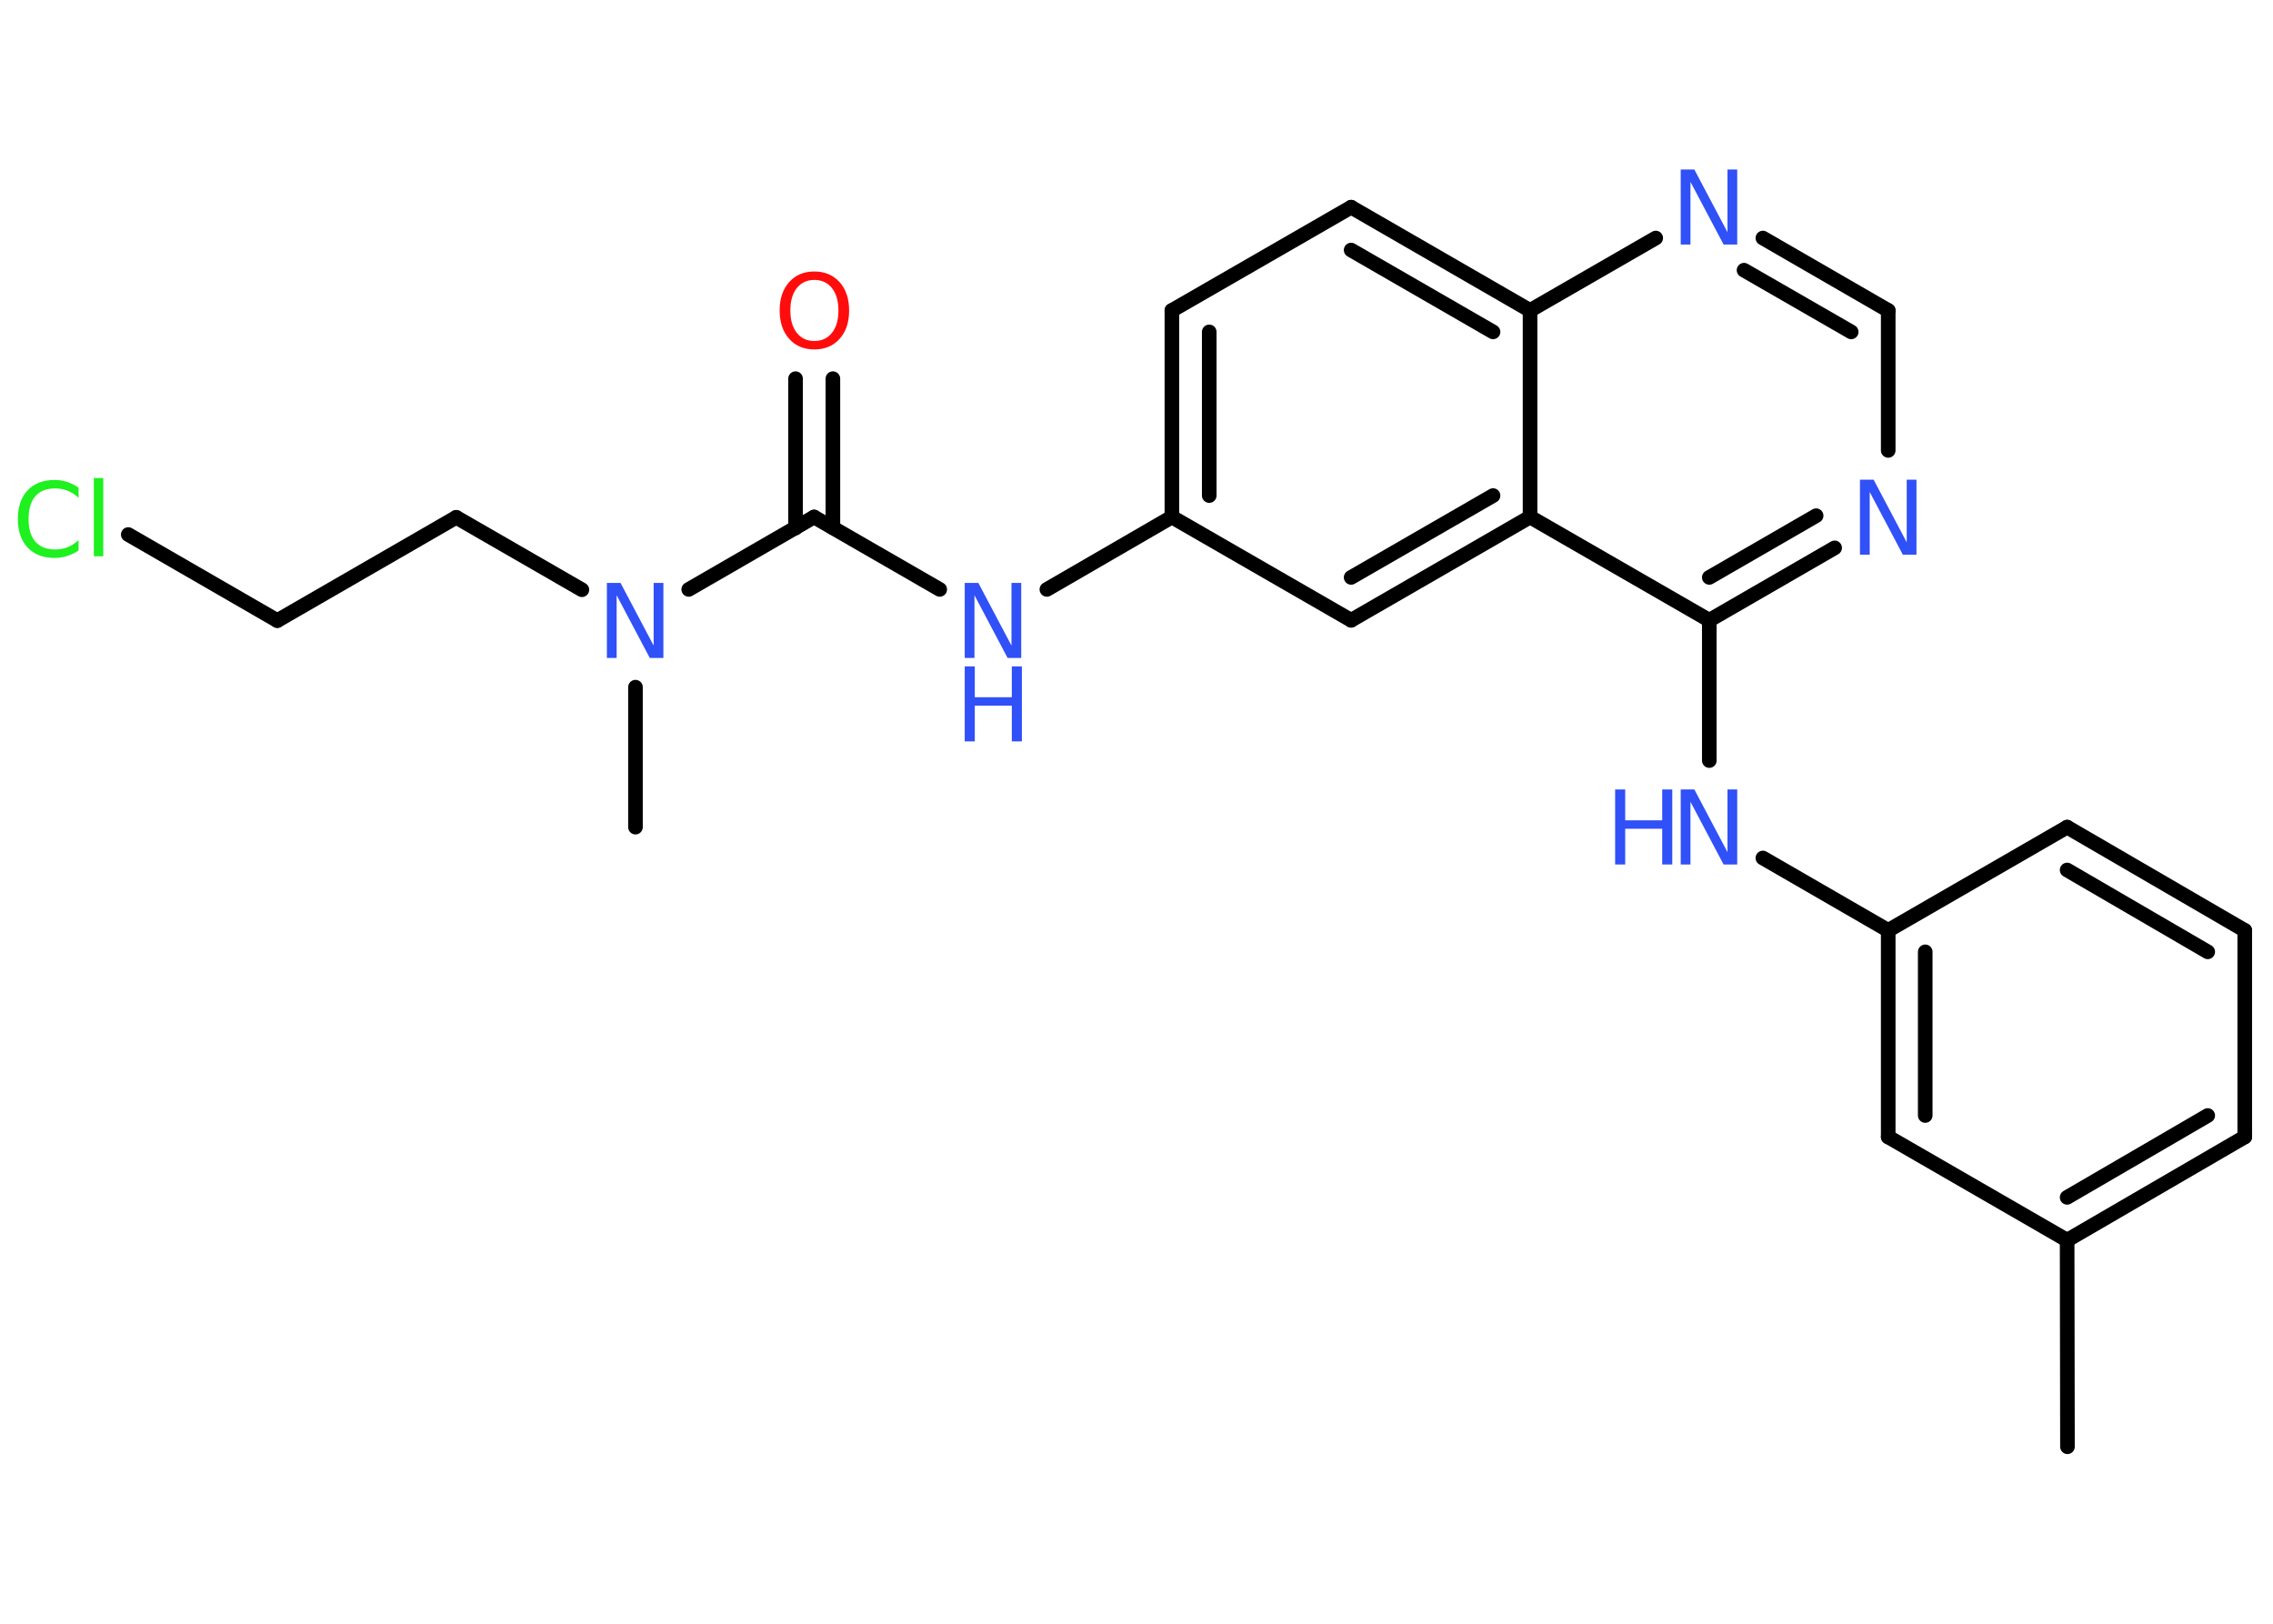 <?xml version='1.0' encoding='UTF-8'?>
<!DOCTYPE svg PUBLIC "-//W3C//DTD SVG 1.1//EN" "http://www.w3.org/Graphics/SVG/1.1/DTD/svg11.dtd">
<svg version='1.2' xmlns='http://www.w3.org/2000/svg' xmlns:xlink='http://www.w3.org/1999/xlink' width='70.0mm' height='50.0mm' viewBox='0 0 70.0 50.0'>
  <desc>Generated by the Chemistry Development Kit (http://github.com/cdk)</desc>
  <g stroke-linecap='round' stroke-linejoin='round' stroke='#000000' stroke-width='.45' fill='#3050F8'>
    <rect x='.0' y='.0' width='70.0' height='50.0' fill='#FFFFFF' stroke='none'/>
    <g id='mol1' class='mol'>
      <line id='mol1bnd1' class='bond' x1='63.67' y1='44.55' x2='63.66' y2='38.19'/>
      <g id='mol1bnd2' class='bond'>
        <line x1='63.66' y1='38.19' x2='69.13' y2='35.01'/>
        <line x1='63.66' y1='36.87' x2='67.99' y2='34.35'/>
      </g>
      <line id='mol1bnd3' class='bond' x1='69.13' y1='35.01' x2='69.13' y2='28.65'/>
      <g id='mol1bnd4' class='bond'>
        <line x1='69.13' y1='28.65' x2='63.66' y2='25.47'/>
        <line x1='67.99' y1='29.31' x2='63.66' y2='26.79'/>
      </g>
      <line id='mol1bnd5' class='bond' x1='63.66' y1='25.47' x2='58.15' y2='28.65'/>
      <line id='mol1bnd6' class='bond' x1='58.15' y1='28.65' x2='54.29' y2='26.42'/>
      <line id='mol1bnd7' class='bond' x1='52.64' y1='23.42' x2='52.64' y2='19.1'/>
      <g id='mol1bnd8' class='bond'>
        <line x1='52.64' y1='19.1' x2='56.5' y2='16.87'/>
        <line x1='52.64' y1='17.78' x2='55.93' y2='15.88'/>
      </g>
      <line id='mol1bnd9' class='bond' x1='58.15' y1='13.87' x2='58.15' y2='9.56'/>
      <g id='mol1bnd10' class='bond'>
        <line x1='58.15' y1='9.56' x2='54.29' y2='7.33'/>
        <line x1='57.01' y1='10.22' x2='53.71' y2='8.32'/>
      </g>
      <line id='mol1bnd11' class='bond' x1='50.99' y1='7.33' x2='47.12' y2='9.56'/>
      <g id='mol1bnd12' class='bond'>
        <line x1='47.12' y1='9.56' x2='41.61' y2='6.38'/>
        <line x1='45.98' y1='10.22' x2='41.61' y2='7.7'/>
      </g>
      <line id='mol1bnd13' class='bond' x1='41.61' y1='6.38' x2='36.09' y2='9.56'/>
      <g id='mol1bnd14' class='bond'>
        <line x1='36.09' y1='9.56' x2='36.09' y2='15.92'/>
        <line x1='37.24' y1='10.22' x2='37.24' y2='15.26'/>
      </g>
      <line id='mol1bnd15' class='bond' x1='36.09' y1='15.92' x2='32.24' y2='18.15'/>
      <line id='mol1bnd16' class='bond' x1='28.94' y1='18.15' x2='25.07' y2='15.92'/>
      <g id='mol1bnd17' class='bond'>
        <line x1='24.5' y1='16.26' x2='24.5' y2='11.66'/>
        <line x1='25.65' y1='16.25' x2='25.65' y2='11.66'/>
      </g>
      <line id='mol1bnd18' class='bond' x1='25.07' y1='15.92' x2='21.21' y2='18.15'/>
      <line id='mol1bnd19' class='bond' x1='19.57' y1='21.16' x2='19.57' y2='25.47'/>
      <line id='mol1bnd20' class='bond' x1='17.92' y1='18.16' x2='14.05' y2='15.93'/>
      <line id='mol1bnd21' class='bond' x1='14.05' y1='15.93' x2='8.54' y2='19.11'/>
      <line id='mol1bnd22' class='bond' x1='8.54' y1='19.11' x2='3.95' y2='16.46'/>
      <line id='mol1bnd23' class='bond' x1='36.09' y1='15.92' x2='41.61' y2='19.1'/>
      <g id='mol1bnd24' class='bond'>
        <line x1='41.61' y1='19.1' x2='47.12' y2='15.92'/>
        <line x1='41.61' y1='17.78' x2='45.98' y2='15.26'/>
      </g>
      <line id='mol1bnd25' class='bond' x1='52.64' y1='19.1' x2='47.12' y2='15.92'/>
      <line id='mol1bnd26' class='bond' x1='47.12' y1='9.56' x2='47.12' y2='15.92'/>
      <g id='mol1bnd27' class='bond'>
        <line x1='58.15' y1='28.65' x2='58.15' y2='35.01'/>
        <line x1='59.29' y1='29.31' x2='59.29' y2='34.35'/>
      </g>
      <line id='mol1bnd28' class='bond' x1='63.66' y1='38.19' x2='58.15' y2='35.01'/>
      <g id='mol1atm7' class='atom'>
        <path d='M51.76 24.31h.42l1.02 1.93v-1.93h.3v2.31h-.42l-1.02 -1.93v1.93h-.3v-2.31z' stroke='none'/>
        <path d='M49.74 24.31h.31v.95h1.14v-.95h.31v2.31h-.31v-1.1h-1.14v1.1h-.31v-2.31z' stroke='none'/>
      </g>
      <path id='mol1atm9' class='atom' d='M57.28 14.77h.42l1.02 1.93v-1.93h.3v2.31h-.42l-1.02 -1.93v1.93h-.3v-2.31z' stroke='none'/>
      <path id='mol1atm11' class='atom' d='M51.76 5.22h.42l1.02 1.93v-1.93h.3v2.31h-.42l-1.02 -1.93v1.93h-.3v-2.31z' stroke='none'/>
      <g id='mol1atm16' class='atom'>
        <path d='M29.71 17.95h.42l1.02 1.93v-1.93h.3v2.31h-.42l-1.02 -1.93v1.93h-.3v-2.31z' stroke='none'/>
        <path d='M29.71 20.52h.31v.95h1.14v-.95h.31v2.31h-.31v-1.1h-1.14v1.1h-.31v-2.31z' stroke='none'/>
      </g>
      <path id='mol1atm18' class='atom' d='M25.08 8.62q-.34 .0 -.54 .25q-.2 .25 -.2 .69q.0 .44 .2 .69q.2 .25 .54 .25q.34 .0 .54 -.25q.2 -.25 .2 -.69q.0 -.44 -.2 -.69q-.2 -.25 -.54 -.25zM25.08 8.36q.48 .0 .78 .33q.29 .33 .29 .87q.0 .55 -.29 .87q-.29 .33 -.78 .33q-.49 .0 -.78 -.33q-.29 -.33 -.29 -.87q.0 -.54 .29 -.87q.29 -.33 .78 -.33z' stroke='none' fill='#FF0D0D'/>
      <path id='mol1atm19' class='atom' d='M18.69 17.95h.42l1.02 1.93v-1.93h.3v2.31h-.42l-1.02 -1.93v1.93h-.3v-2.31z' stroke='none'/>
      <path id='mol1atm23' class='atom' d='M2.42 15.0v.33q-.16 -.15 -.34 -.22q-.18 -.07 -.38 -.07q-.4 .0 -.61 .24q-.21 .24 -.21 .7q.0 .46 .21 .7q.21 .24 .61 .24q.2 .0 .38 -.07q.18 -.07 .34 -.22v.32q-.16 .11 -.35 .17q-.18 .06 -.39 .06q-.53 .0 -.83 -.32q-.3 -.32 -.3 -.88q.0 -.56 .3 -.88q.3 -.32 .83 -.32q.21 .0 .39 .06q.18 .06 .34 .17zM2.89 14.72h.29v2.41h-.29v-2.41z' stroke='none' fill='#1FF01F'/>
    </g>
  </g>
</svg>
